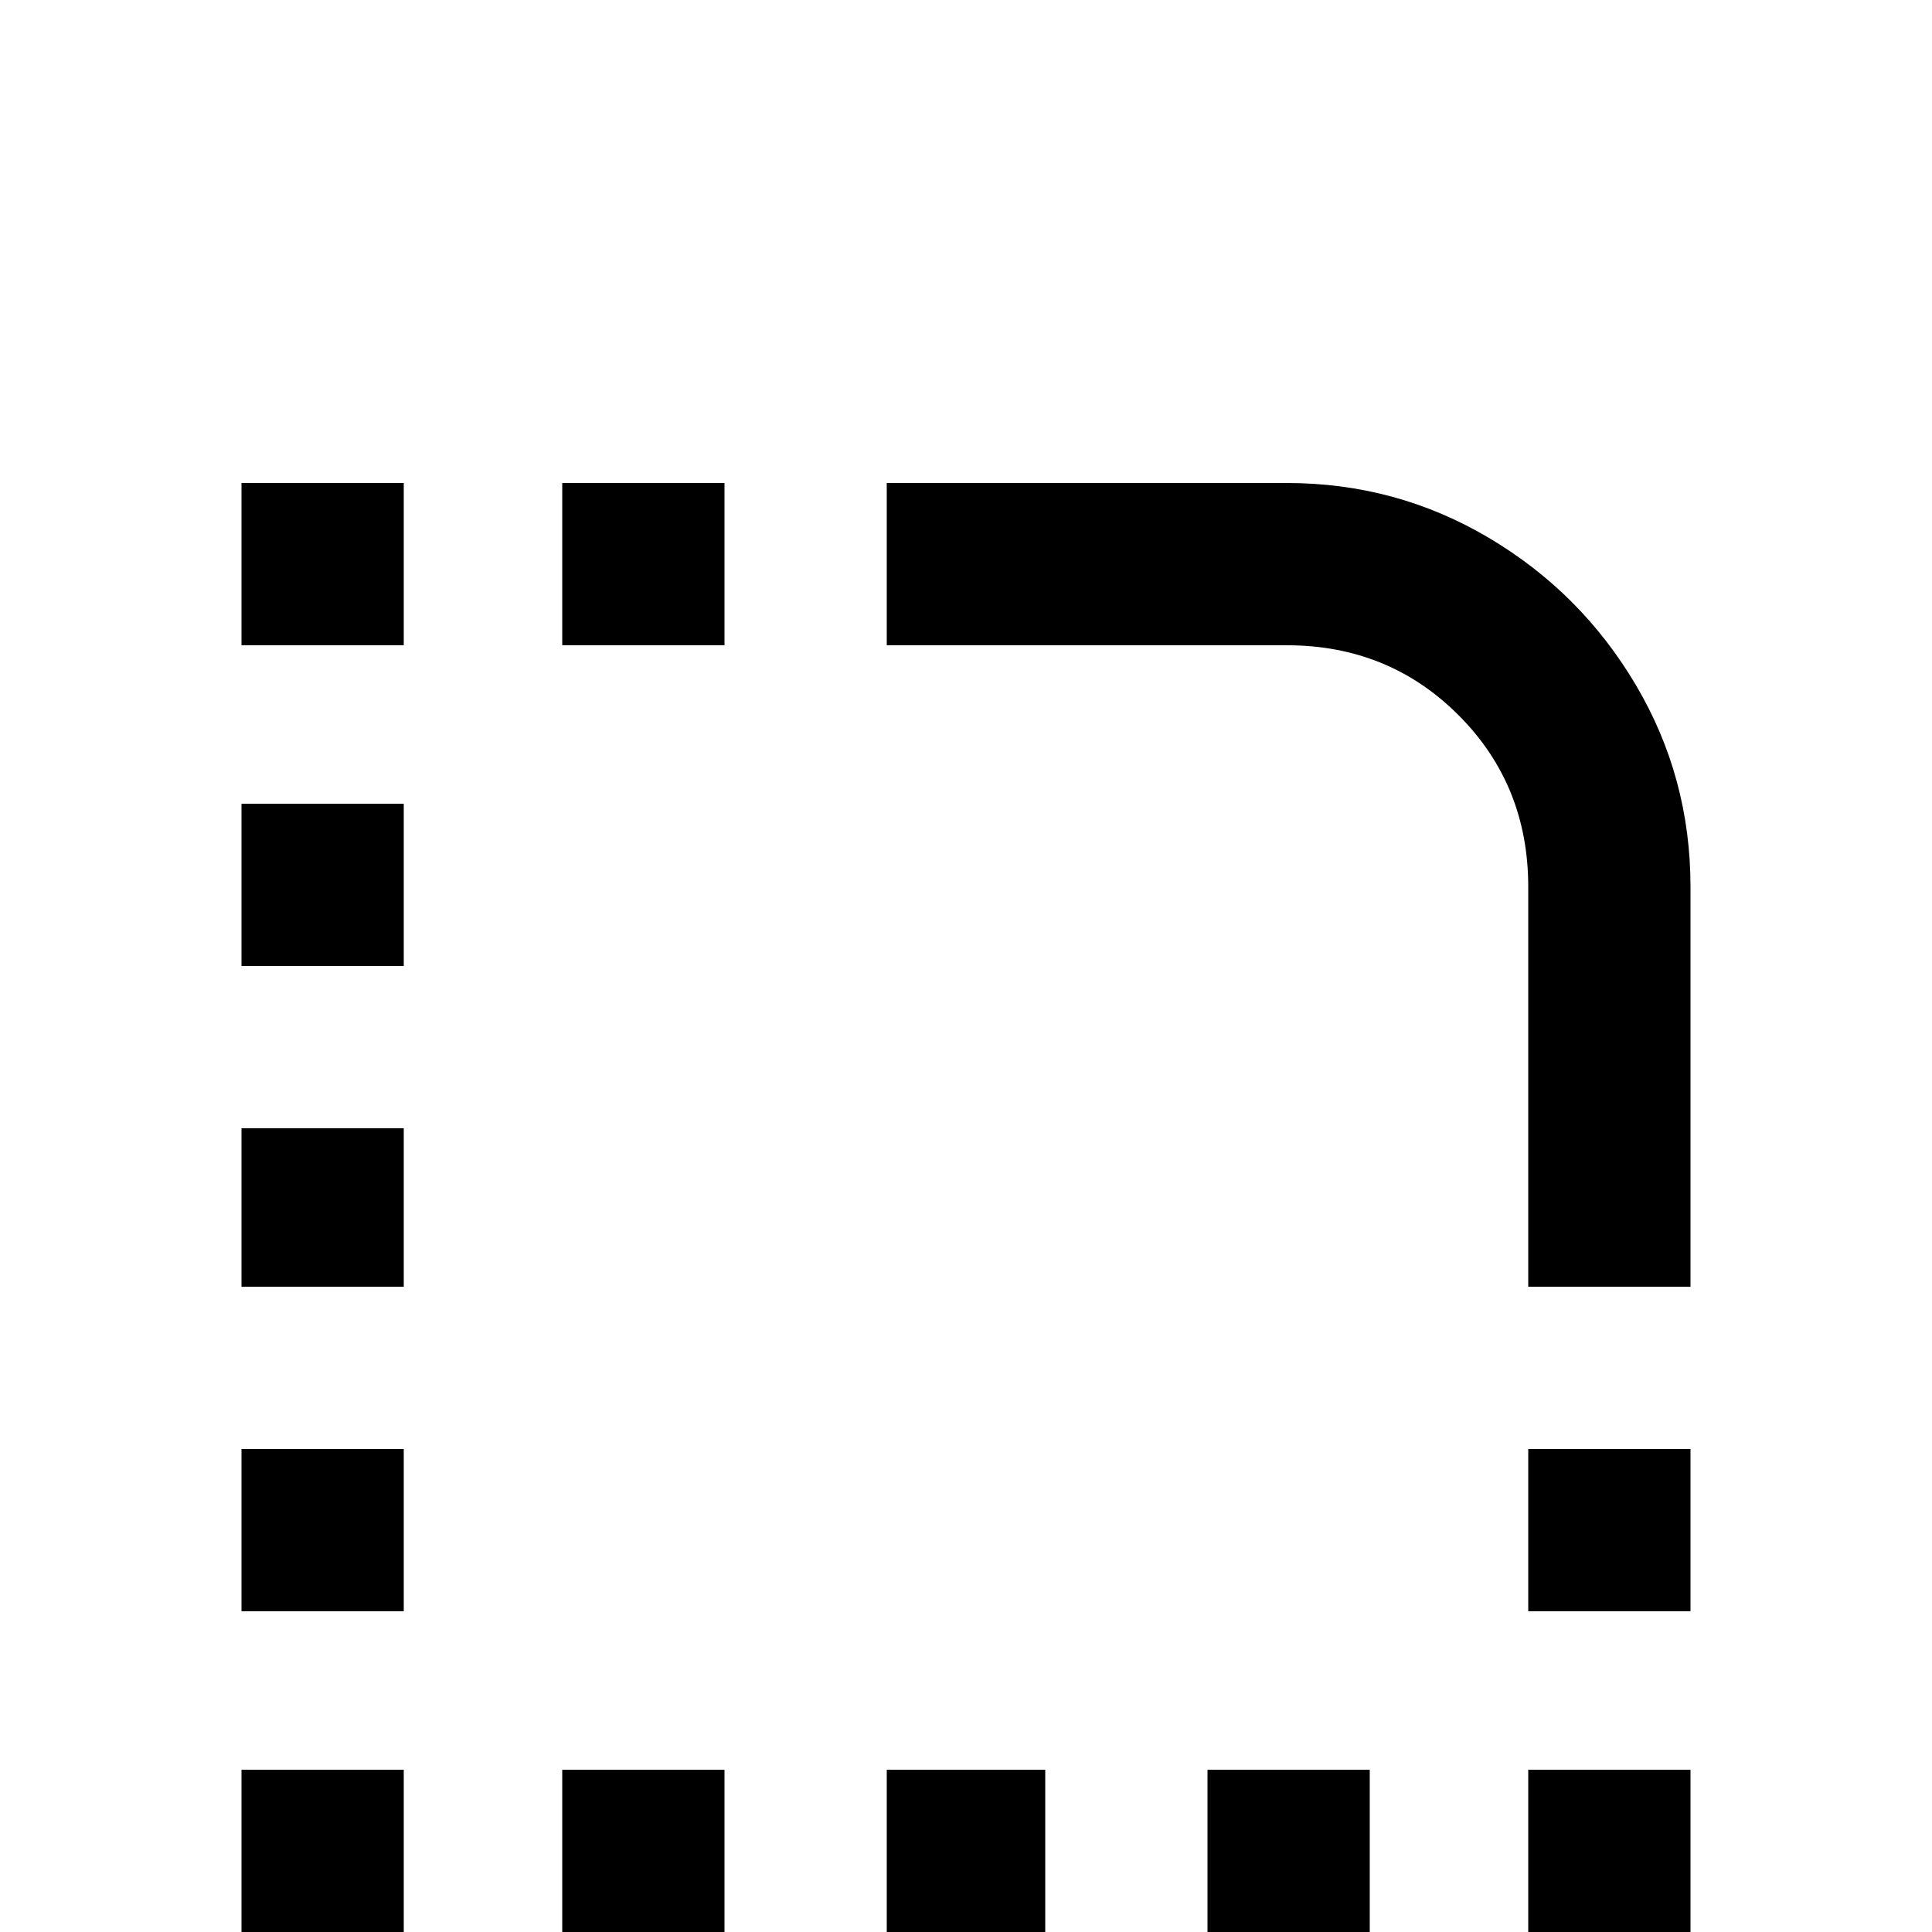 <svg xmlns="http://www.w3.org/2000/svg" viewBox="0 -512 512 512">
	<path fill="#000000" d="M405 -43H448V0H405ZM405 -85H448V-128H405ZM64 -171H107V-213H64ZM64 -85H107V-128H64ZM64 -256H107V-299H64ZM64 -341H107V-384H64ZM149 -341H192V-384H149ZM320 0H363V-43H320ZM235 0H277V-43H235ZM320 0H363V-43H320ZM149 0H192V-43H149ZM64 0H107V-43H64ZM448 -277Q448 -306 433.5 -330.5Q419 -355 394.5 -369.5Q370 -384 341 -384H235V-341H341Q368 -341 386.5 -322.5Q405 -304 405 -277V-171H448Z"/>
</svg>
